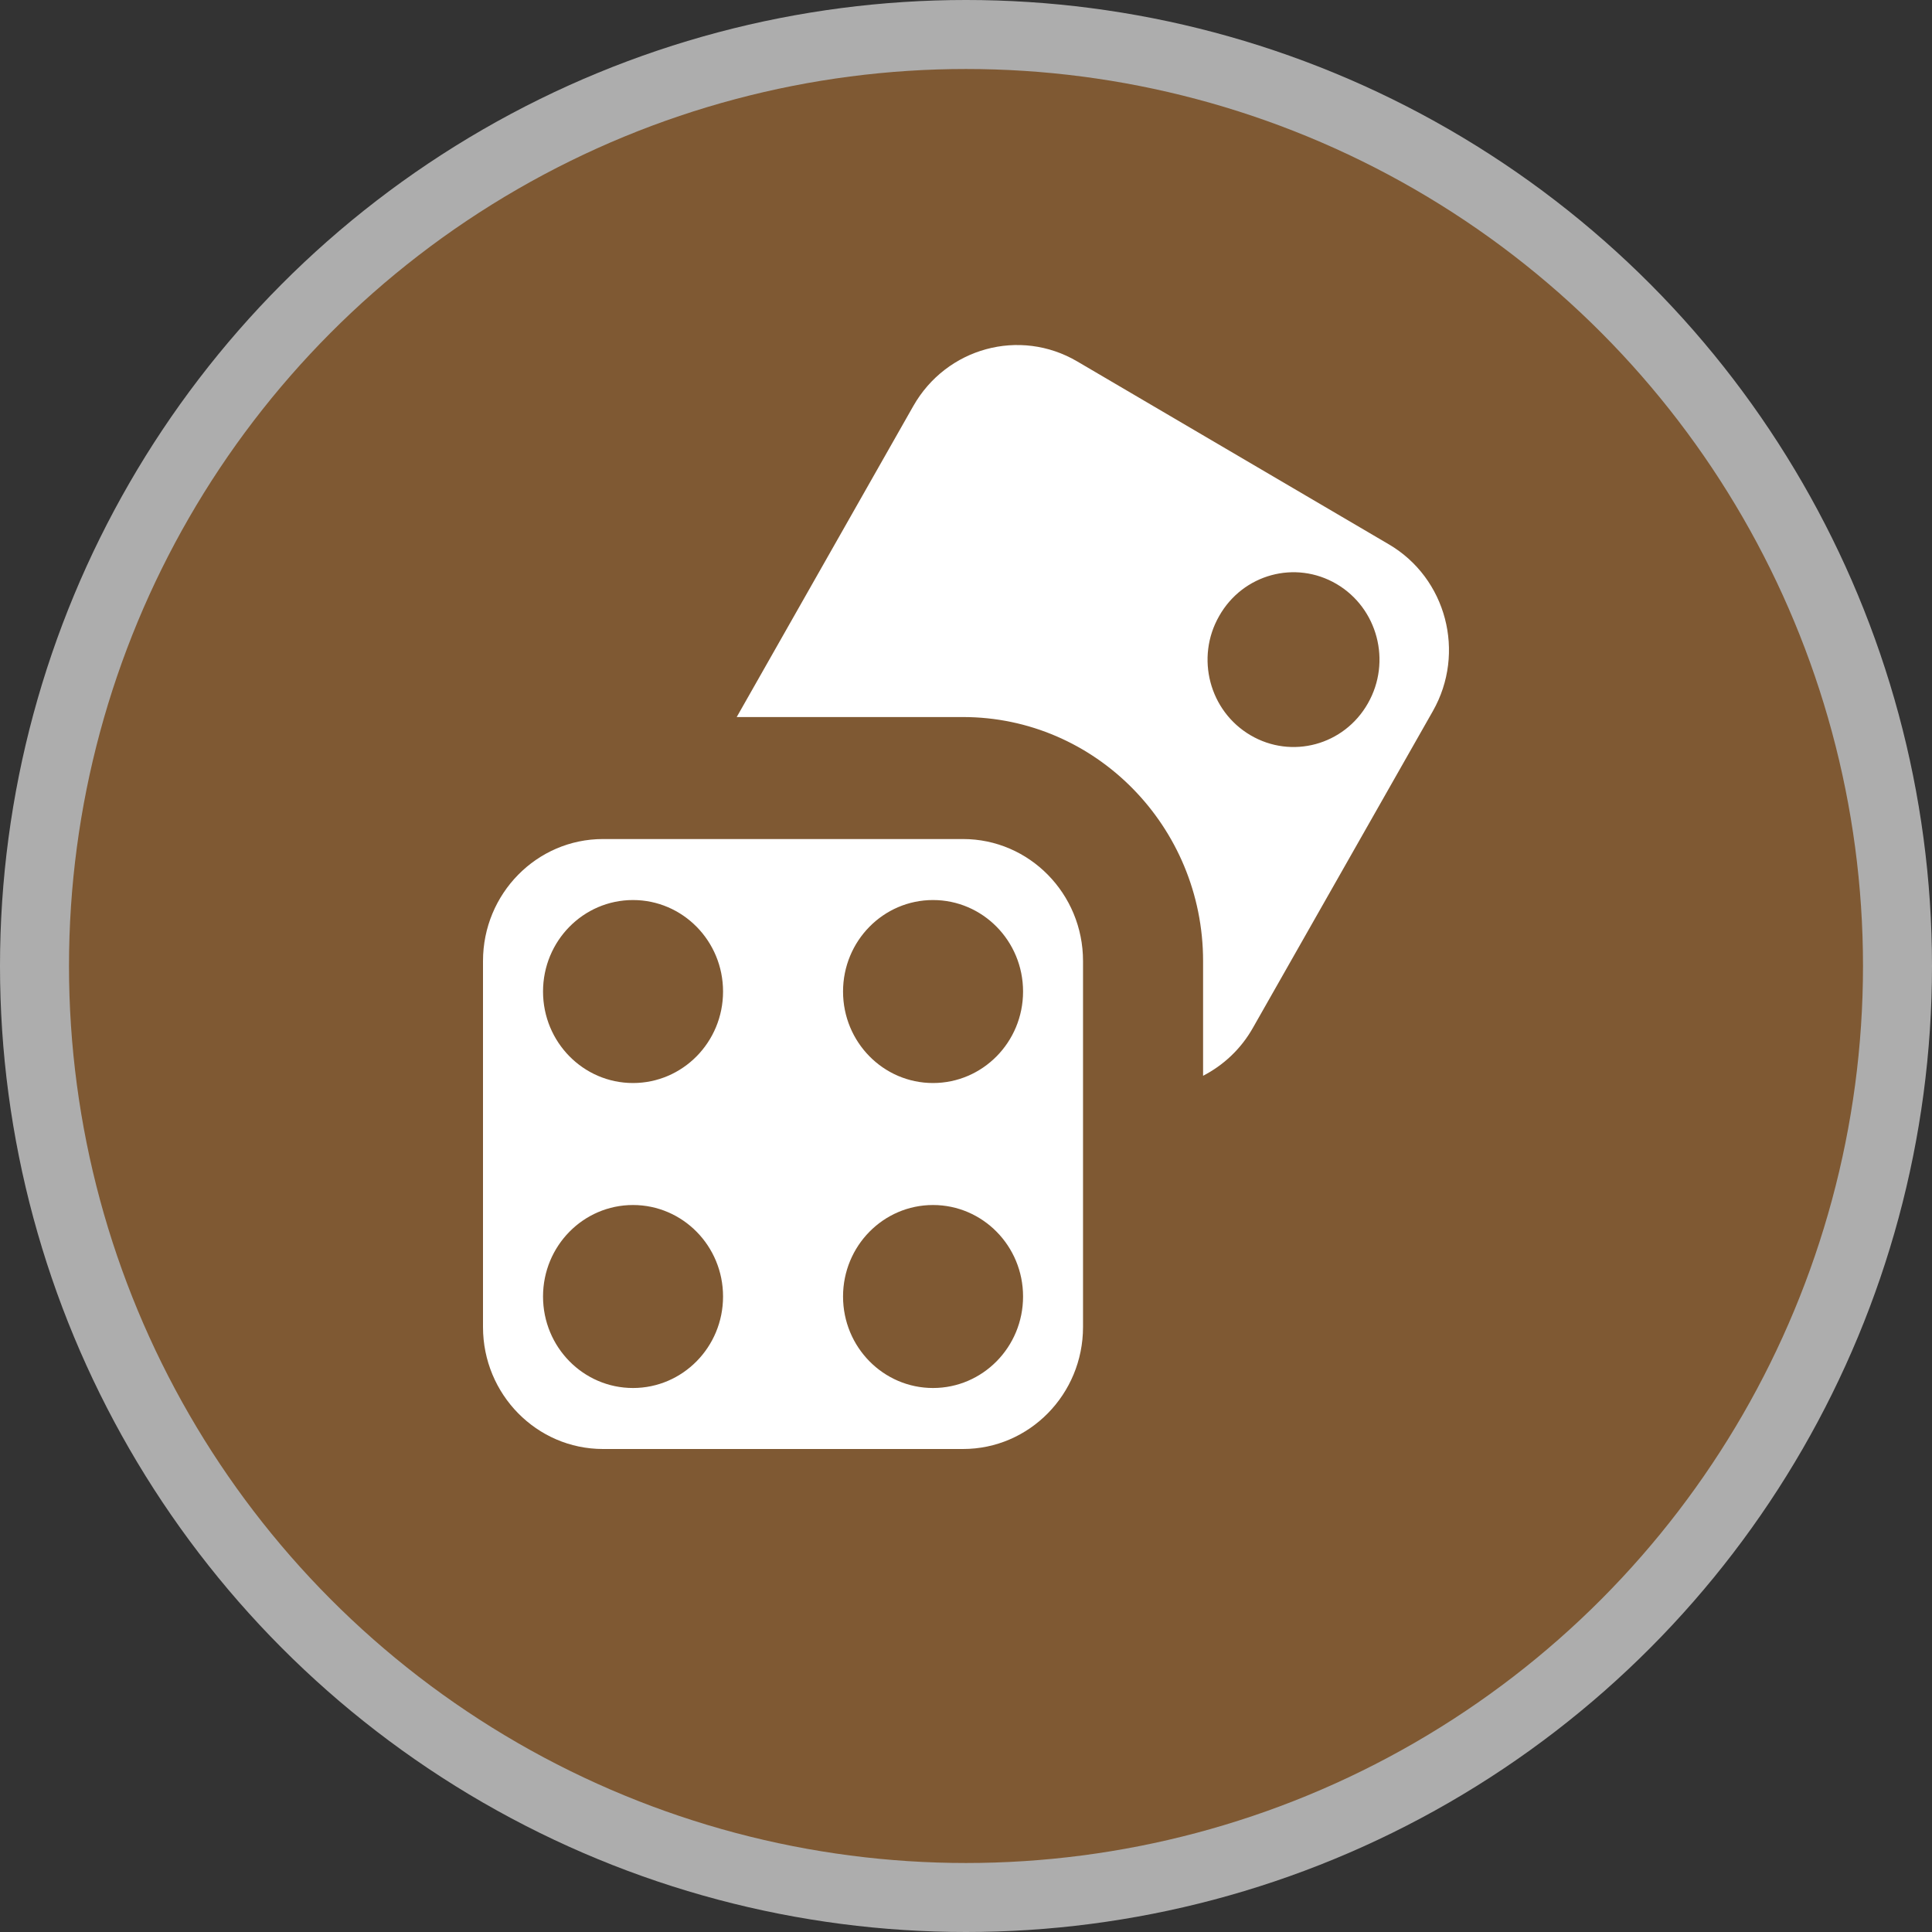 <svg width="28" height="28" viewBox="0 0 28 28">
  <rect x="0" y="0" width="28" height="28" fill="#333333" stroke="none"/>
  <g fill="none" fill-rule="evenodd">
    <circle cx="14" cy="14" r="14" fill="#FFF" opacity=".6"/>
    <circle cx="14" cy="14" r="13" fill="#7F5933"/>
    <path fill="#FFF" d="M20.13,7.89 L15.612,5.238 C14.78,4.749 13.716,5.039 13.236,5.885 L10.677,10.392 L13.957,10.392 C15.875,10.392 17.436,11.977 17.436,13.928 L17.436,15.591 C17.728,15.44 17.982,15.207 18.157,14.898 L20.766,10.306 C21.247,9.459 20.962,8.379 20.13,7.89 L20.13,7.89 Z M19.825,10.193 C19.481,10.8 18.72,11.006 18.124,10.656 C17.528,10.307 17.323,9.532 17.669,8.928 C18.013,8.32 18.774,8.113 19.371,8.464 C19.965,8.814 20.17,9.587 19.825,10.193 L19.825,10.193 Z M13.957,12.16 L8.739,12.16 C7.779,12.16 7,12.952 7,13.928 L7,19.232 C7,20.208 7.779,21 8.739,21 L13.957,21 C14.917,21 15.696,20.208 15.696,19.232 L15.696,13.928 C15.696,12.952 14.917,12.16 13.957,12.16 L13.957,12.16 Z M9.174,20.116 C8.454,20.116 7.87,19.523 7.87,18.79 C7.87,18.057 8.454,17.464 9.174,17.464 C9.894,17.464 10.479,18.057 10.479,18.79 C10.479,19.523 9.894,20.116 9.174,20.116 L9.174,20.116 Z M9.174,15.696 C8.454,15.696 7.87,15.103 7.87,14.37 C7.87,13.637 8.454,13.044 9.174,13.044 C9.894,13.044 10.479,13.637 10.479,14.37 C10.479,15.103 9.894,15.696 9.174,15.696 L9.174,15.696 Z M13.522,20.116 C12.802,20.116 12.218,19.523 12.218,18.79 C12.218,18.057 12.802,17.464 13.522,17.464 C14.242,17.464 14.827,18.057 14.827,18.79 C14.827,19.523 14.242,20.116 13.522,20.116 L13.522,20.116 Z M13.522,15.696 C12.802,15.696 12.218,15.103 12.218,14.37 C12.218,13.637 12.802,13.044 13.522,13.044 C14.242,13.044 14.827,13.637 14.827,14.37 C14.827,15.103 14.242,15.696 13.522,15.696 L13.522,15.696 Z"/>
  </g>
</svg>
